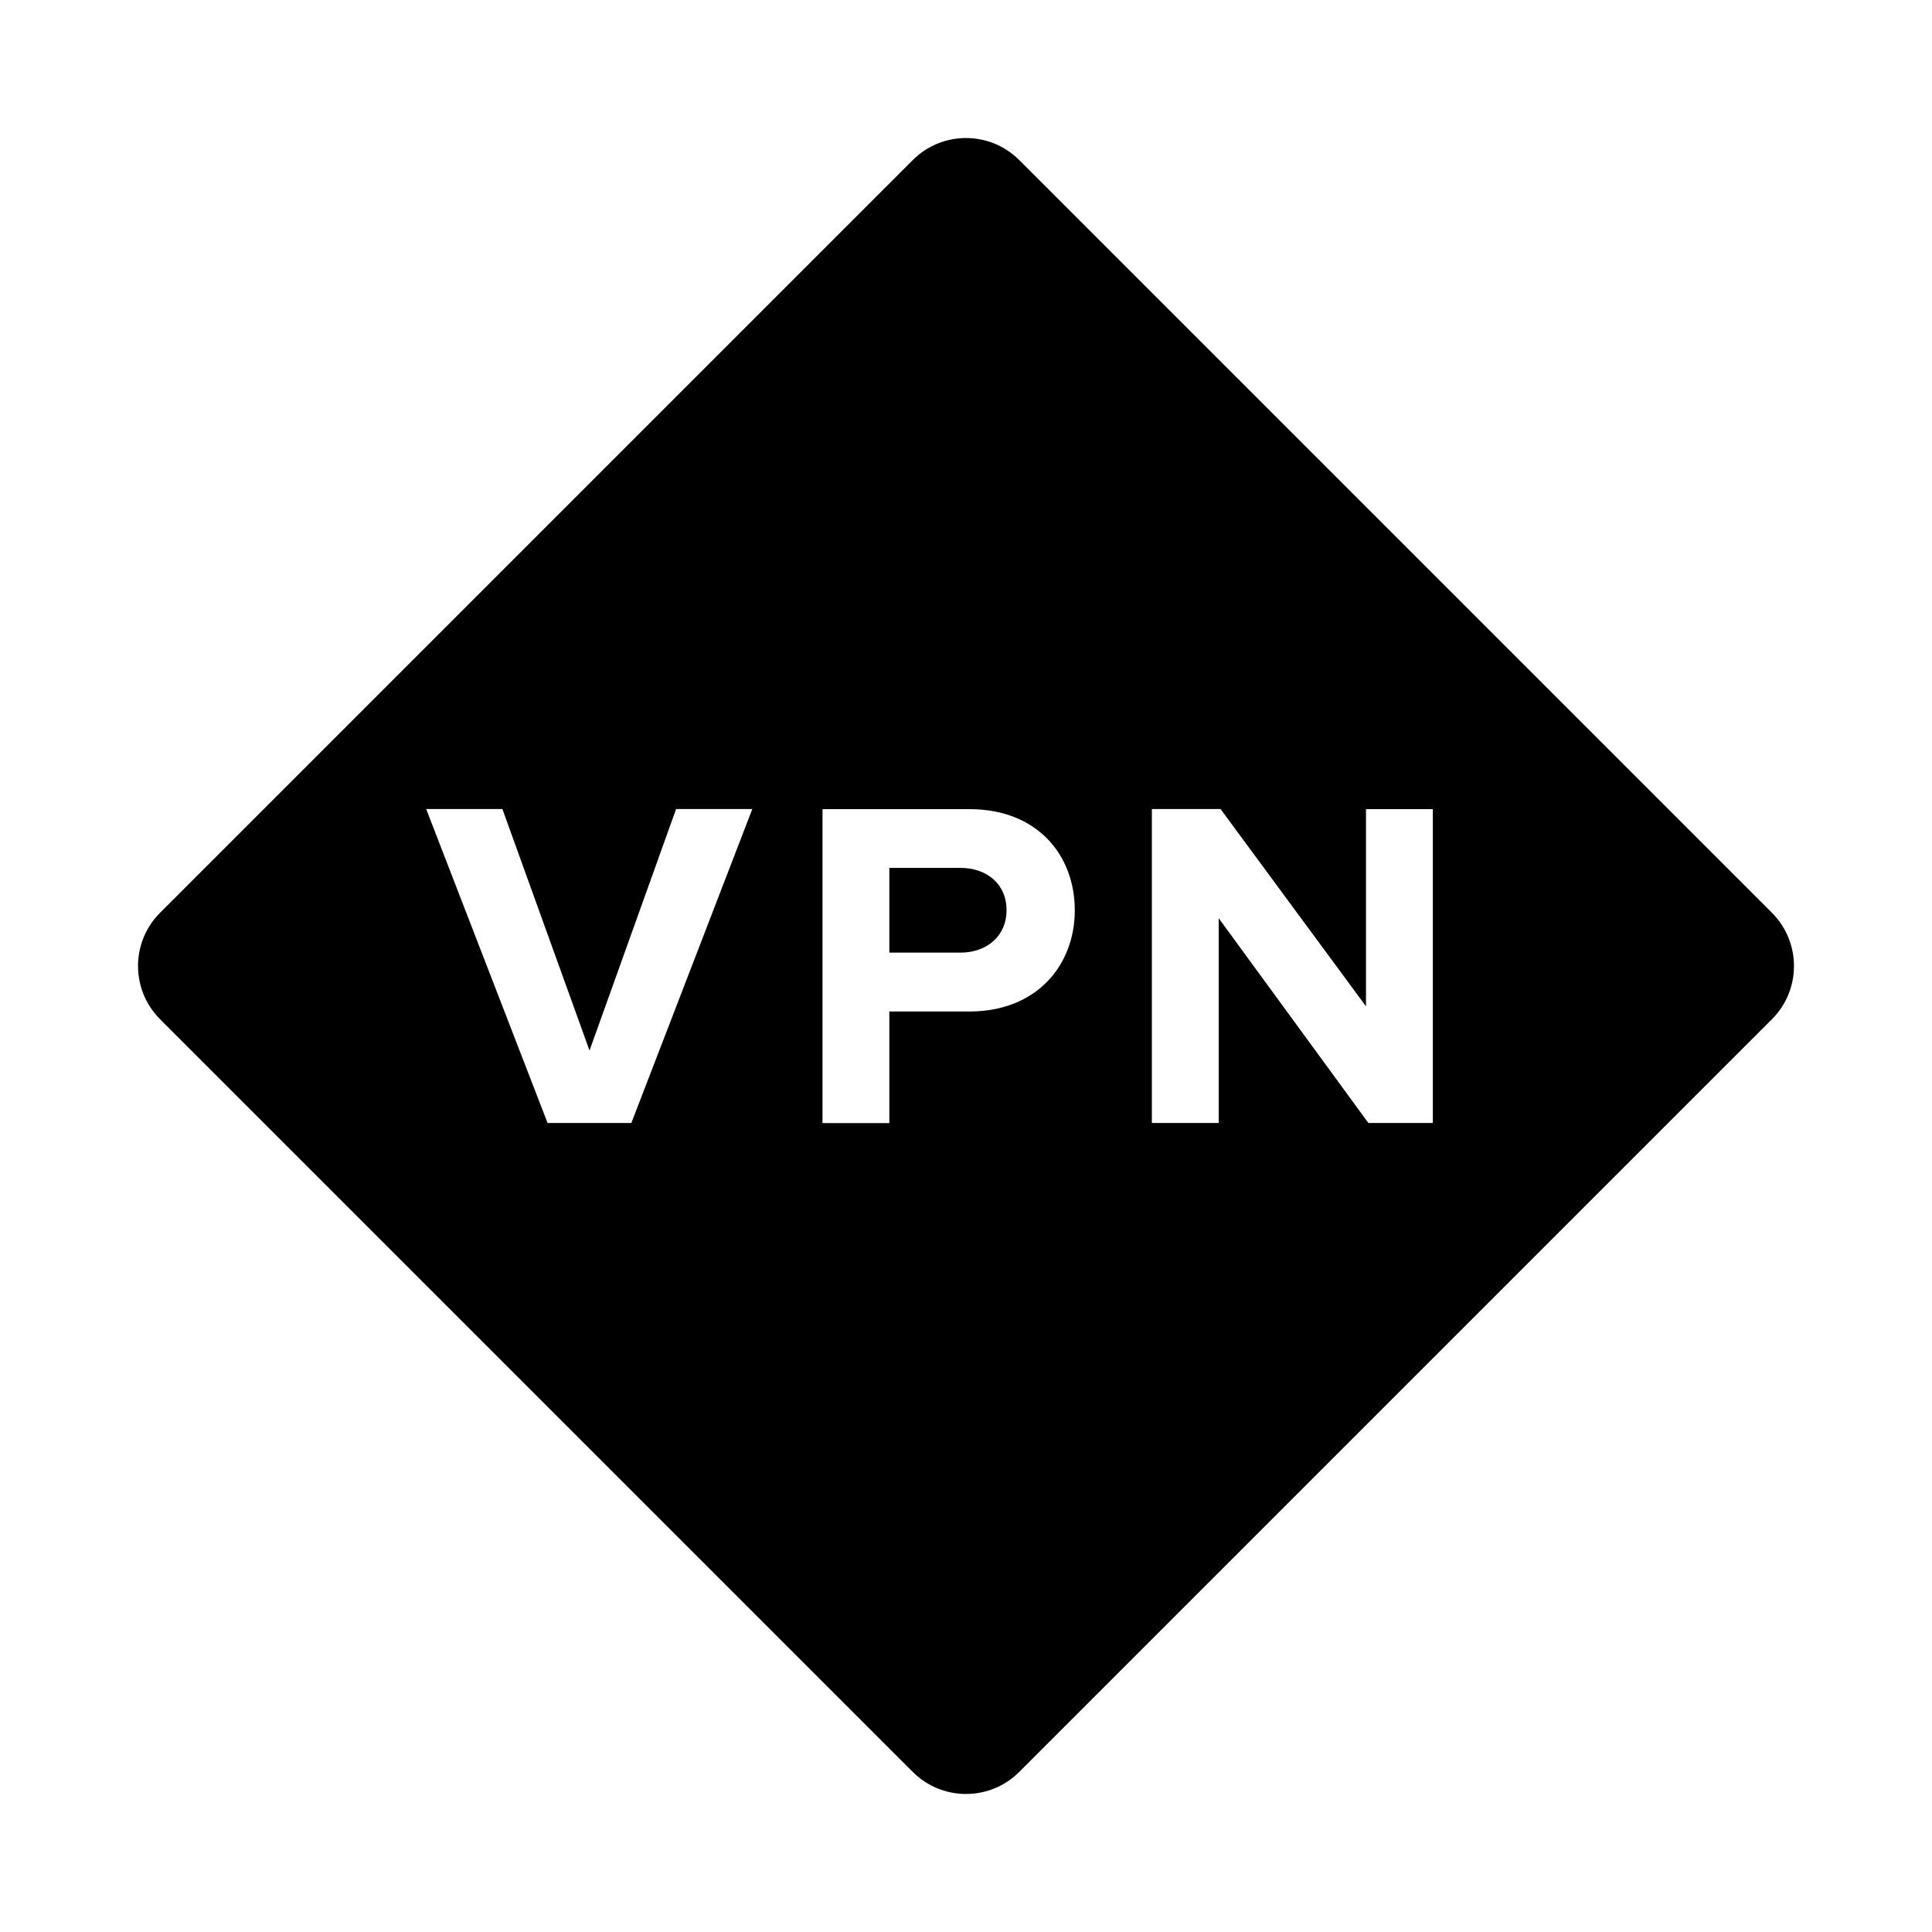 <svg version="1.0" xmlns="http://www.w3.org/2000/svg" xmlns:xlink="http://www.w3.org/1999/xlink" x="0px" y="0px"
   viewBox="-675 677.2 1792 1792" enable-background="new -675 677.2 1792 1792" xml:space="preserve">
<path d="M215.8,1482.2h-65.9v78.6h65.9c24.4,0,42.8-15.3,42.8-39.3C258.6,1497,240.2,1482.2,215.8,1482.2z
   M968.5,1523.8L270.4,825.7c-27.3-27.3-71.5-27.3-98.8,0l-698.1,698.1c-27.3,27.3-27.3,71.5,0,98.8l698.1,698.1
  c27.3,27.3,71.5,27.3,98.8,0l698.1-698.1C995.8,1595.4,995.8,1551.1,968.5,1523.8z M-89.4,1718.8h-77.7l-112.6-291.2h70.7l80.8,224
  l80.3-224h70.7L-89.4,1718.8z M224.1,1615.4h-74.2v103.5h-62v-291.2h136.2c63.3,0,97.8,42.8,97.8,93.9
  C321.9,1572.1,287,1615.4,224.1,1615.4z M654,1718.8h-59.8l-138.8-189.9v189.9h-62v-291.2h63.7L592,1610.6v-182.9h62V1718.8z"/>
</svg>
